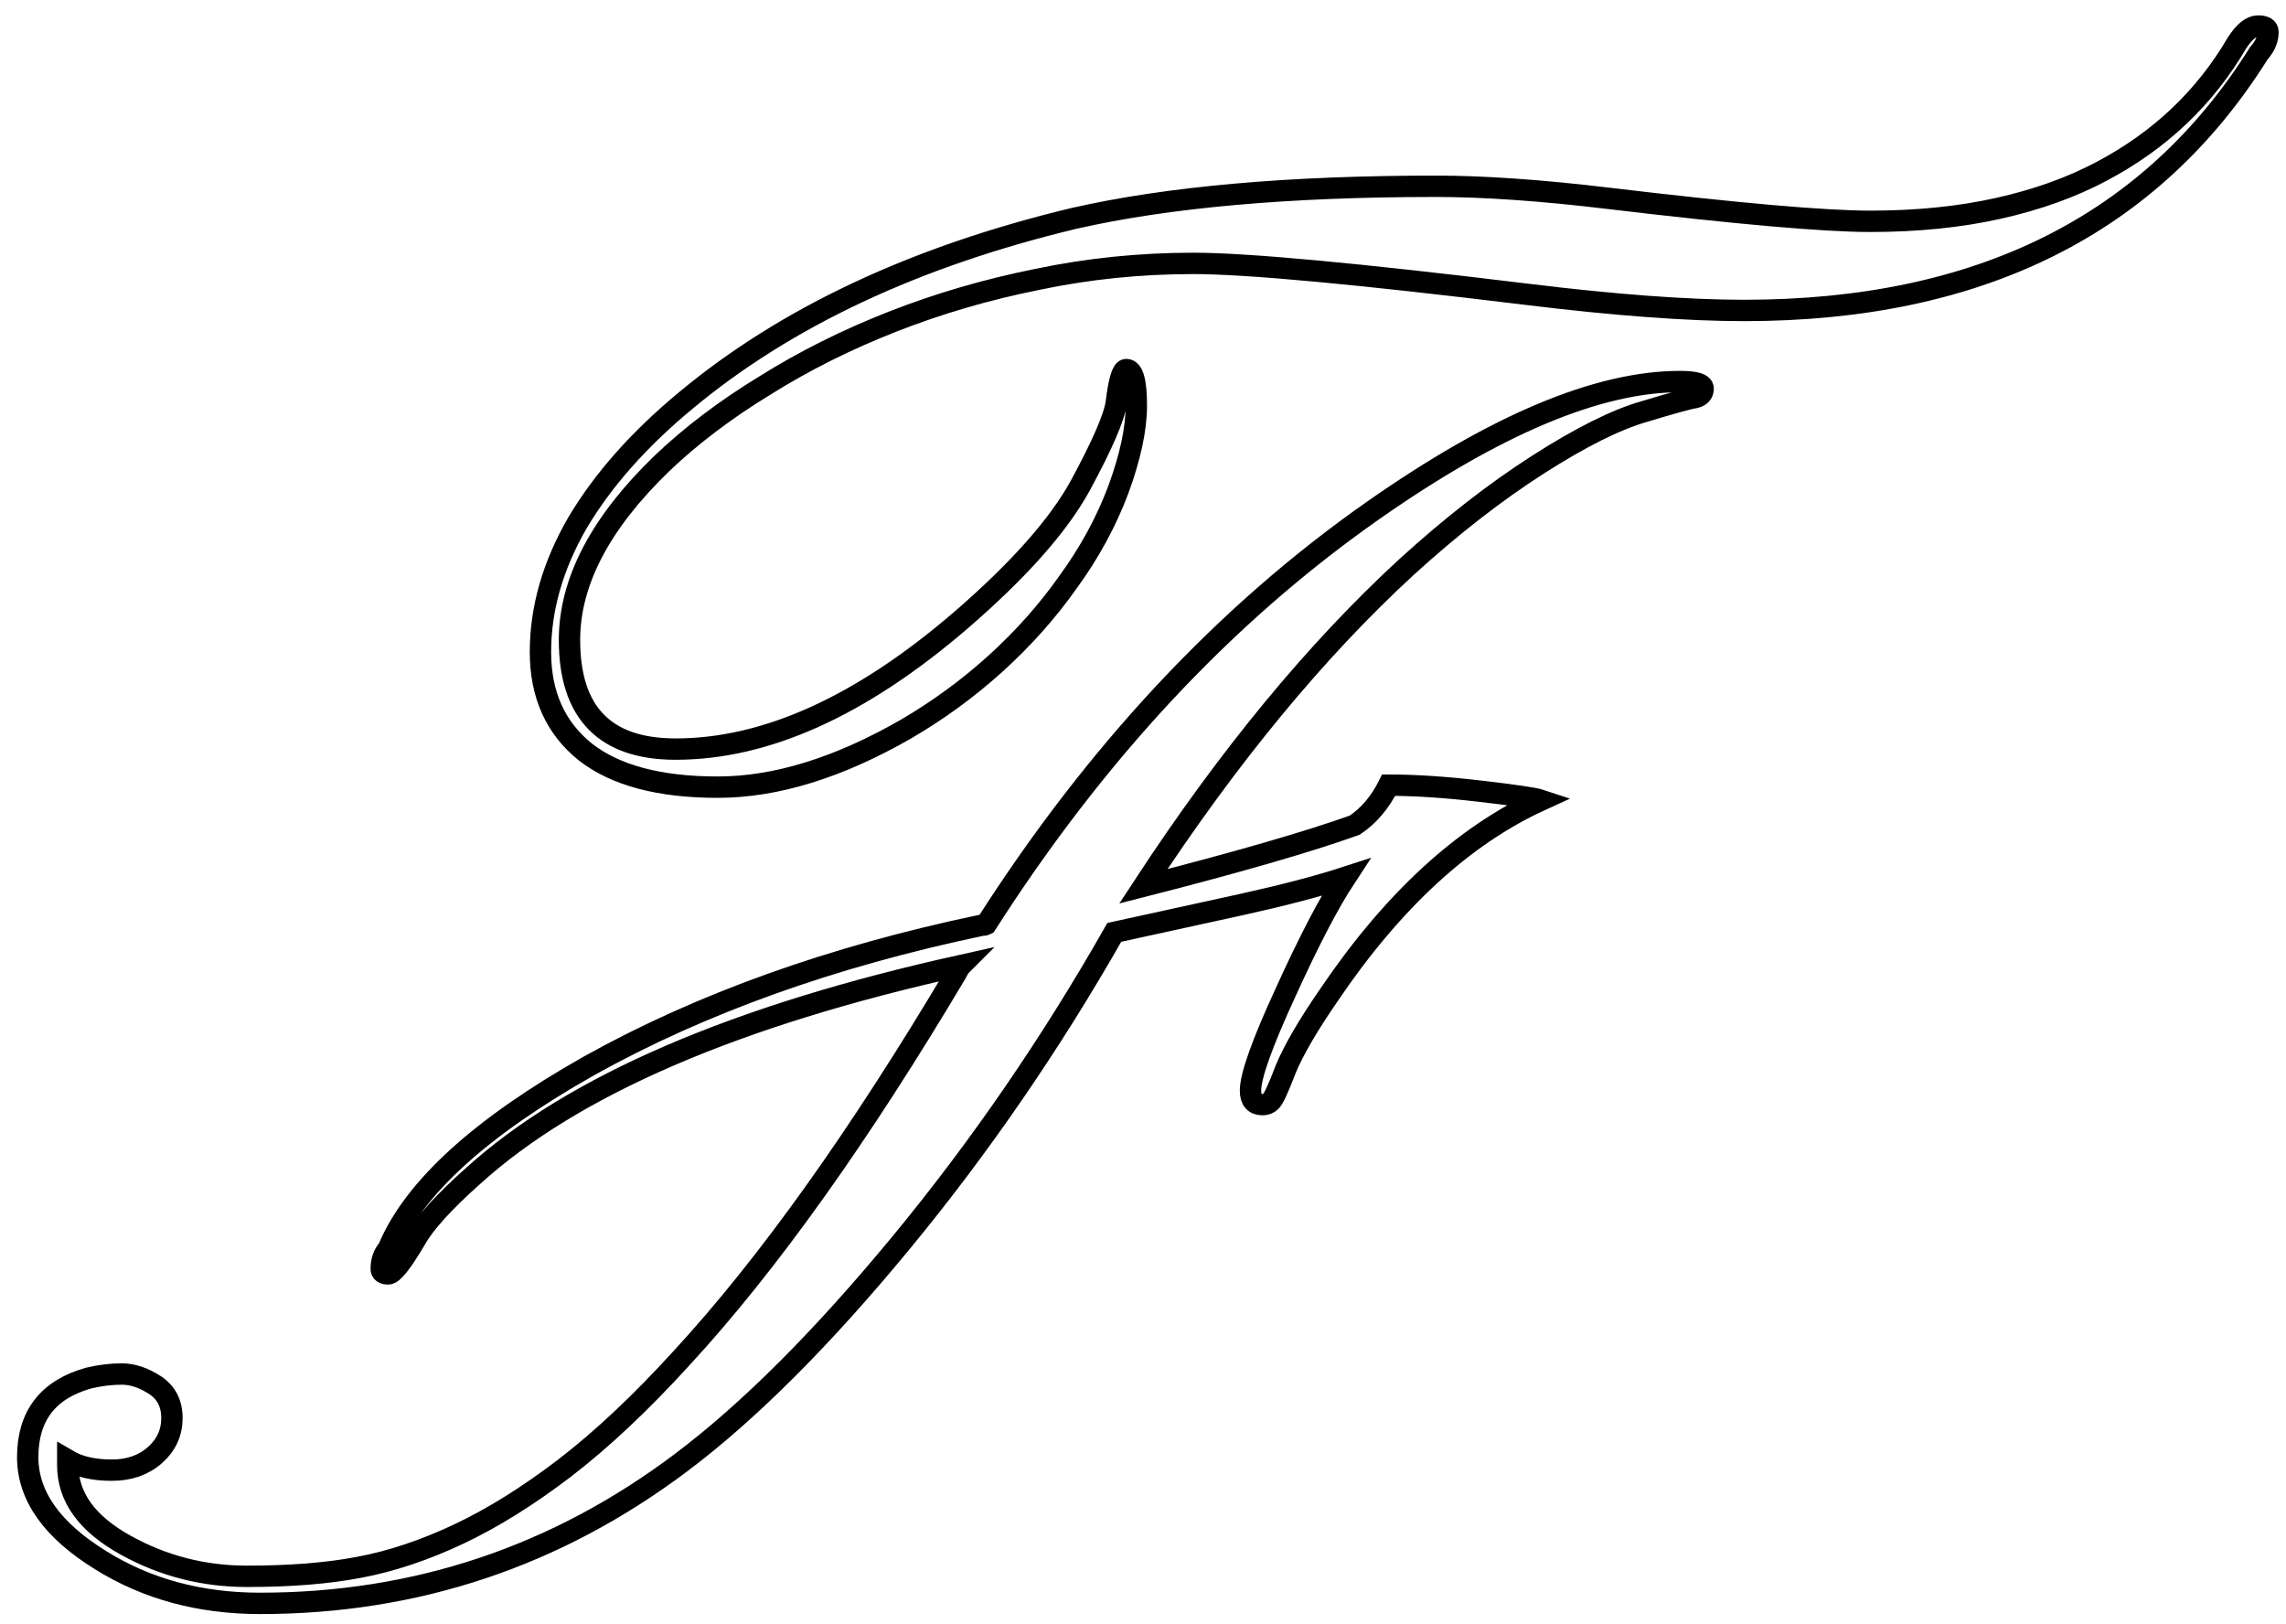 <svg width="107" height="76" viewBox="0 0 107 76" fill="none" xmlns="http://www.w3.org/2000/svg">
<path d="M26.656 29.953C26.656 33.359 28.312 35.062 31.625 35.062C35.844 35.062 40.281 33.062 44.938 29.062C47.656 26.719 49.531 24.609 50.562 22.734C51.594 20.828 52.156 19.531 52.25 18.844C52.375 17.812 52.531 17.297 52.719 17.297C53.031 17.297 53.188 17.859 53.188 18.984C53.188 20.078 52.906 21.391 52.344 22.922C51.781 24.422 51 25.859 50 27.234C49.031 28.609 47.891 29.891 46.578 31.078C45.297 32.234 43.906 33.25 42.406 34.125C39.25 35.938 36.312 36.844 33.594 36.844C30.875 36.844 28.812 36.297 27.406 35.203C26 34.078 25.297 32.516 25.297 30.516C25.297 28.484 25.875 26.469 27.031 24.469C28.219 22.469 29.906 20.562 32.094 18.75C36.781 14.844 42.844 12 50.281 10.219C54.688 9.219 60.328 8.719 67.203 8.719C69.453 8.719 72.141 8.906 75.266 9.281C81.297 10 85.391 10.359 87.547 10.359C89.734 10.359 91.734 10.156 93.547 9.75C95.359 9.344 96.969 8.766 98.375 8.016C101.094 6.578 103.203 4.578 104.703 2.016C105.047 1.484 105.375 1.219 105.688 1.219C106 1.219 106.156 1.312 106.156 1.5C106.156 1.844 106.016 2.172 105.734 2.484C100.703 10.516 92.672 14.531 81.641 14.531C78.984 14.531 75.609 14.281 71.516 13.781C63.578 12.812 58.359 12.328 55.859 12.328C53.359 12.328 50.922 12.578 48.547 13.078C46.203 13.547 43.953 14.203 41.797 15.047C39.641 15.891 37.641 16.891 35.797 18.047C33.953 19.172 32.344 20.391 30.969 21.703C28.094 24.484 26.656 27.234 26.656 29.953ZM8.047 66.375C8.047 67.062 7.781 67.641 7.25 68.109C6.719 68.578 6.047 68.812 5.234 68.812C4.391 68.812 3.703 68.656 3.172 68.344V68.578C3.172 70.078 4.078 71.328 5.891 72.328C7.641 73.297 9.531 73.781 11.562 73.781C13.594 73.781 15.344 73.641 16.812 73.359C18.312 73.078 19.859 72.562 21.453 71.812C23.047 71.062 24.703 70.031 26.422 68.719C28.172 67.375 30 65.656 31.906 63.562C35.938 59.188 40.219 53.188 44.75 45.562C44.844 45.375 44.922 45.25 44.984 45.188C34.422 47.531 26.812 50.812 22.156 55.031C20.781 56.25 19.875 57.25 19.438 58.031C18.812 59.094 18.391 59.625 18.172 59.625C17.953 59.625 17.844 59.547 17.844 59.391C17.844 59.016 17.953 58.703 18.172 58.453C19.359 55.609 22.5 52.75 27.594 49.875C32.812 46.969 38.922 44.781 45.922 43.312C46.016 43.312 46.094 43.297 46.156 43.266C51.312 35.203 57.344 28.75 64.25 23.906C70 19.875 74.797 17.859 78.641 17.859C79.359 17.859 79.719 17.969 79.719 18.188C79.719 18.406 79.594 18.547 79.344 18.609C79.094 18.641 78.297 18.859 76.953 19.266C75.641 19.641 73.984 20.469 71.984 21.75C69.984 23.031 67.938 24.625 65.844 26.531C61.594 30.438 57.484 35.422 53.516 41.484C57.922 40.359 61.219 39.406 63.406 38.625C64.062 38.188 64.594 37.562 65 36.75C66.25 36.75 67.672 36.844 69.266 37.031C70.891 37.219 71.844 37.359 72.125 37.453C68.5 39.109 65.188 42.156 62.188 46.594C61.219 48 60.547 49.156 60.172 50.062C59.828 50.969 59.594 51.469 59.469 51.562C59.375 51.656 59.25 51.703 59.094 51.703C58.719 51.703 58.531 51.484 58.531 51.047C58.531 50.359 59.078 48.828 60.172 46.453C61.266 44.047 62.203 42.25 62.984 41.062C61.734 41.469 60.125 41.891 58.156 42.328L52.156 43.641C49.188 48.859 45.859 53.703 42.172 58.172C38.484 62.641 35.062 66.062 31.906 68.438C26.062 72.844 19.484 75.047 12.172 75.047C9.359 75.047 6.875 74.375 4.719 73.031C2.438 71.625 1.297 70.016 1.297 68.203C1.297 66.266 2.25 65.031 4.156 64.5C4.688 64.375 5.203 64.312 5.703 64.312C6.203 64.312 6.719 64.484 7.25 64.828C7.781 65.172 8.047 65.688 8.047 66.375Z" stroke="black"/>
</svg>
